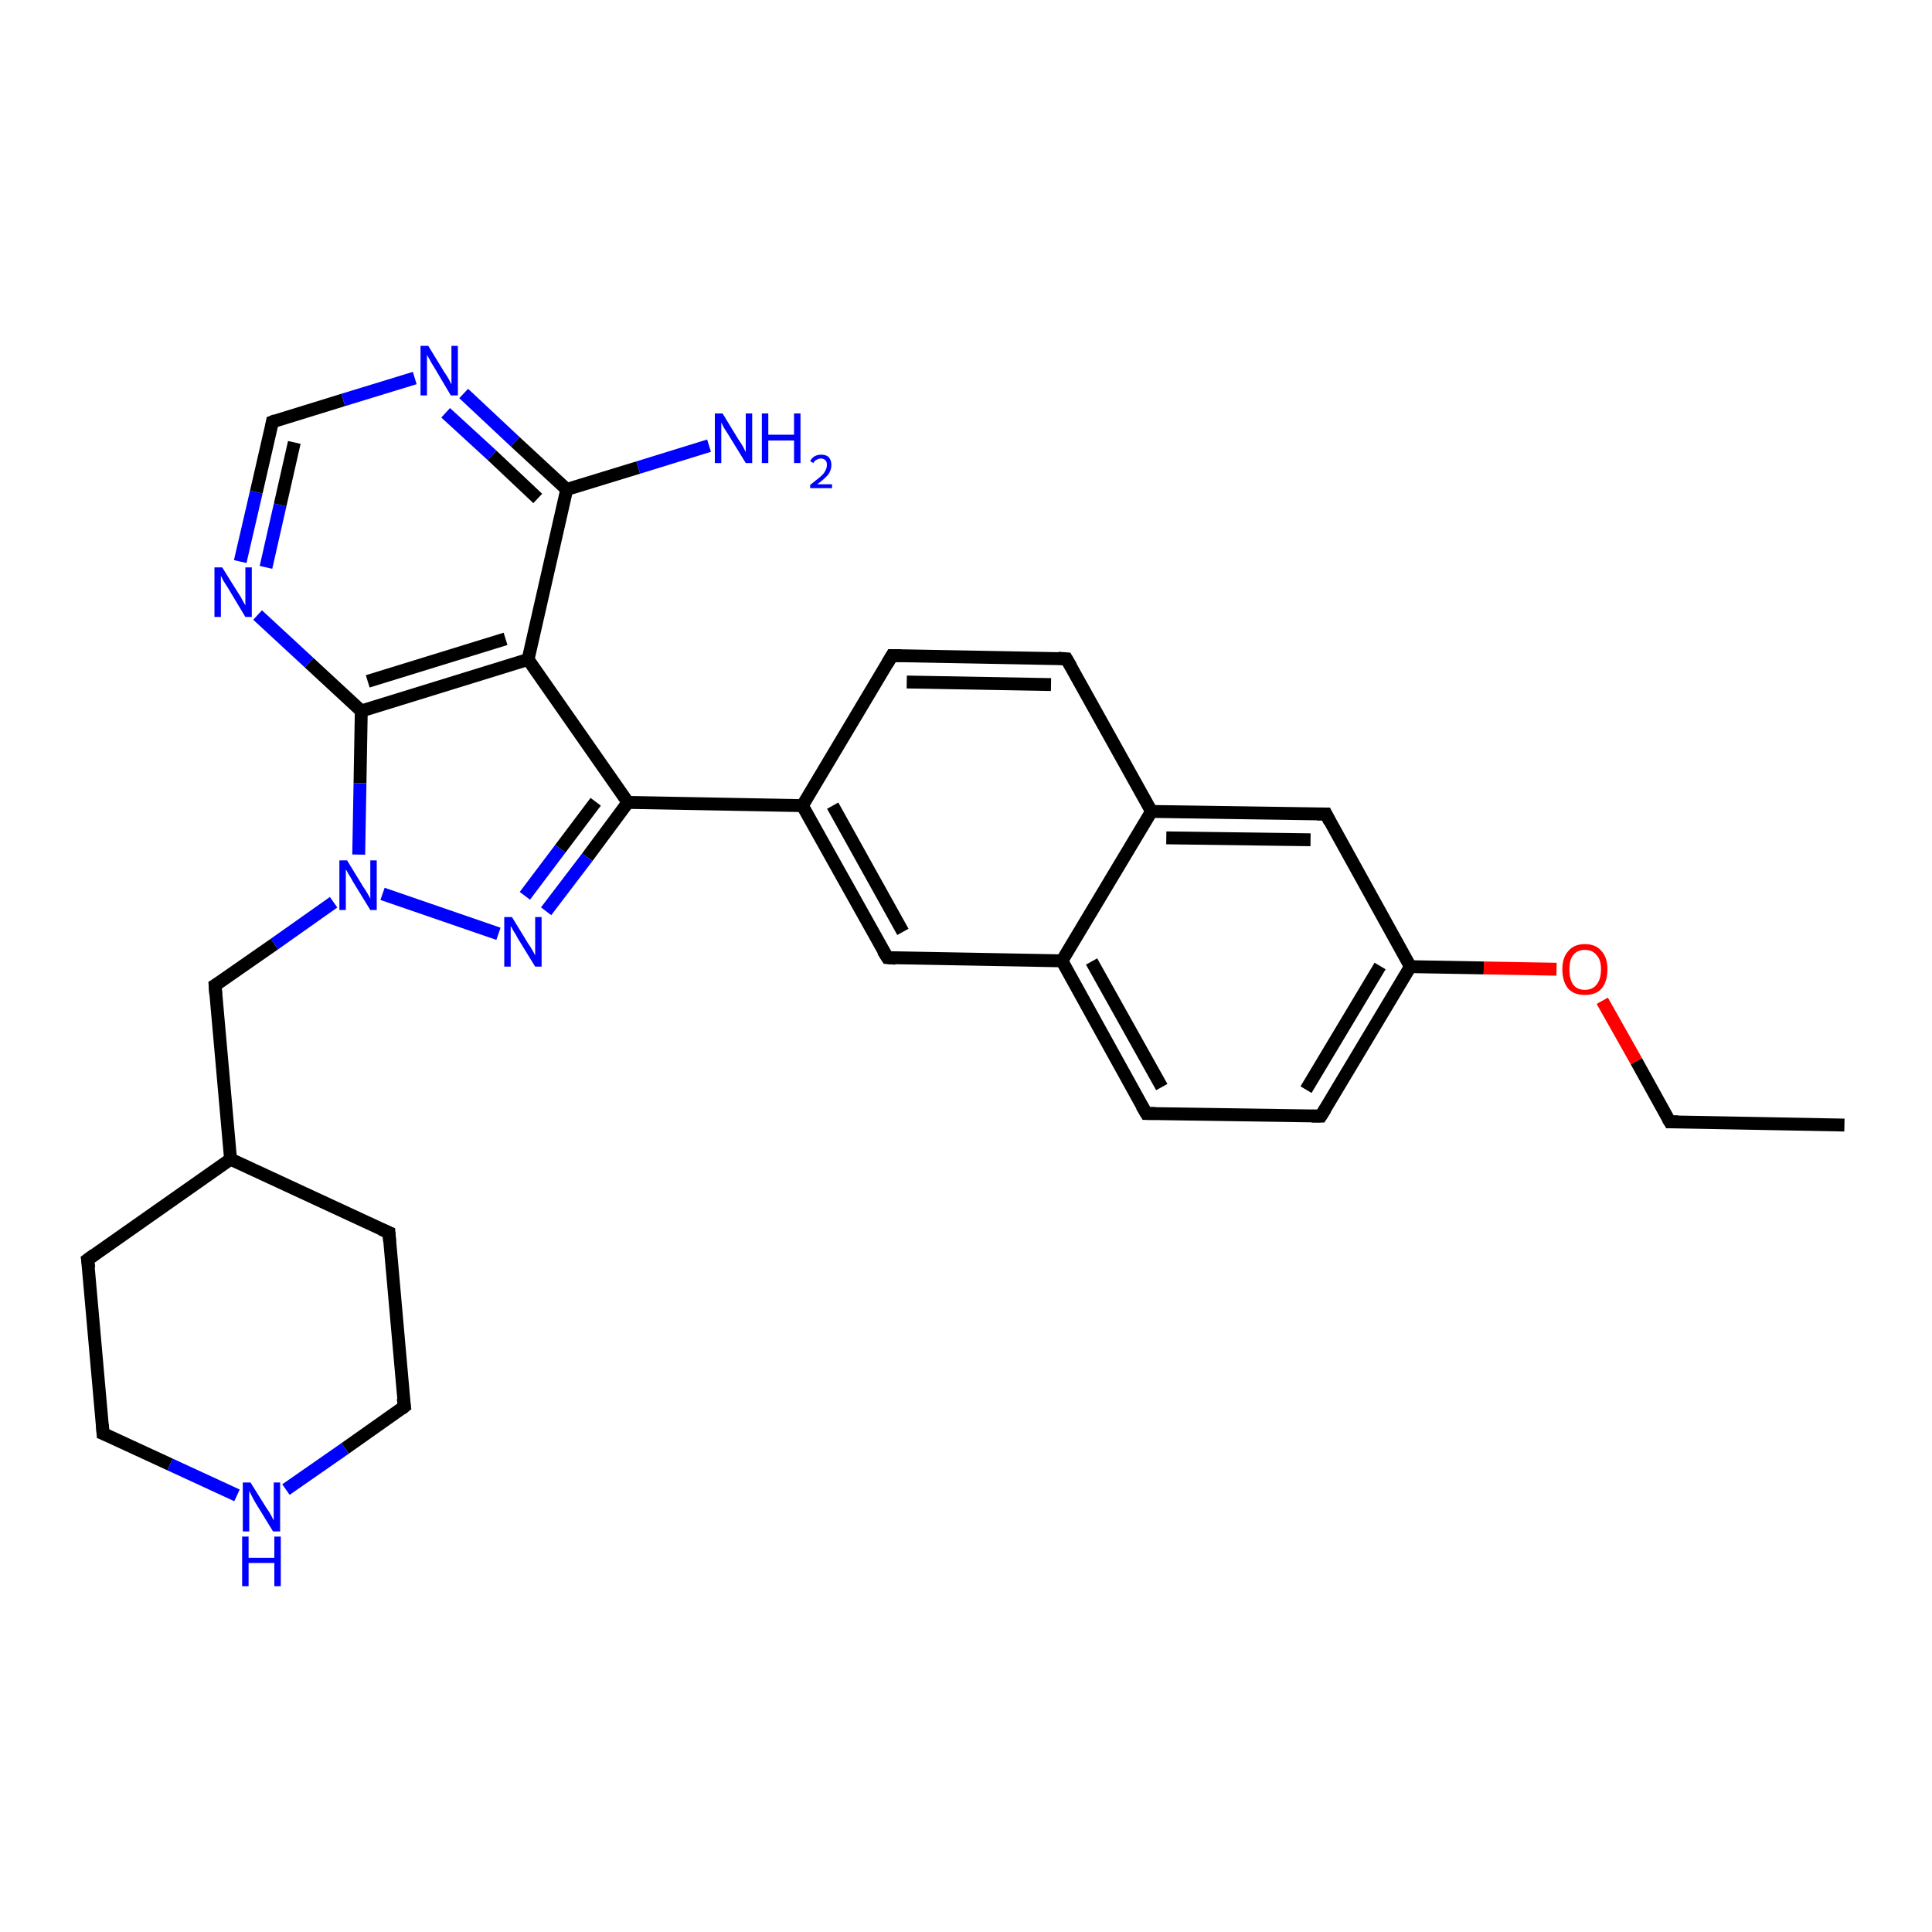 <?xml version='1.0' encoding='iso-8859-1'?>
<svg version='1.1' baseProfile='full'
              xmlns='http://www.w3.org/2000/svg'
                      xmlns:rdkit='http://www.rdkit.org/xml'
                      xmlns:xlink='http://www.w3.org/1999/xlink'
                  xml:space='preserve'
width='300px' height='300px' viewBox='0 0 300 300'>
<!-- END OF HEADER -->
<rect style='opacity:1.0;fill:#FFFFFF;stroke:none' width='300.0' height='300.0' x='0.0' y='0.0'> </rect>
<path class='bond-0 atom-0 atom-1' d='M 72.0,61.1 L 80.0,68.6' style='fill:none;fill-rule:evenodd;stroke:#0000FF;stroke-width:2.0px;stroke-linecap:butt;stroke-linejoin:miter;stroke-opacity:1' />
<path class='bond-0 atom-0 atom-1' d='M 80.0,68.6 L 88.0,76.0' style='fill:none;fill-rule:evenodd;stroke:#000000;stroke-width:2.0px;stroke-linecap:butt;stroke-linejoin:miter;stroke-opacity:1' />
<path class='bond-0 atom-0 atom-1' d='M 69.2,64.1 L 76.4,70.7' style='fill:none;fill-rule:evenodd;stroke:#0000FF;stroke-width:2.0px;stroke-linecap:butt;stroke-linejoin:miter;stroke-opacity:1' />
<path class='bond-0 atom-0 atom-1' d='M 76.4,70.7 L 83.5,77.4' style='fill:none;fill-rule:evenodd;stroke:#000000;stroke-width:2.0px;stroke-linecap:butt;stroke-linejoin:miter;stroke-opacity:1' />
<path class='bond-1 atom-1 atom-2' d='M 88.0,76.0 L 82.0,102.4' style='fill:none;fill-rule:evenodd;stroke:#000000;stroke-width:2.0px;stroke-linecap:butt;stroke-linejoin:miter;stroke-opacity:1' />
<path class='bond-2 atom-2 atom-3' d='M 82.0,102.4 L 56.1,110.4' style='fill:none;fill-rule:evenodd;stroke:#000000;stroke-width:2.0px;stroke-linecap:butt;stroke-linejoin:miter;stroke-opacity:1' />
<path class='bond-2 atom-2 atom-3' d='M 78.5,99.2 L 57.1,105.8' style='fill:none;fill-rule:evenodd;stroke:#000000;stroke-width:2.0px;stroke-linecap:butt;stroke-linejoin:miter;stroke-opacity:1' />
<path class='bond-3 atom-3 atom-4' d='M 56.1,110.4 L 48.0,102.9' style='fill:none;fill-rule:evenodd;stroke:#000000;stroke-width:2.0px;stroke-linecap:butt;stroke-linejoin:miter;stroke-opacity:1' />
<path class='bond-3 atom-3 atom-4' d='M 48.0,102.9 L 40.0,95.5' style='fill:none;fill-rule:evenodd;stroke:#0000FF;stroke-width:2.0px;stroke-linecap:butt;stroke-linejoin:miter;stroke-opacity:1' />
<path class='bond-4 atom-4 atom-5' d='M 37.3,87.2 L 39.8,76.4' style='fill:none;fill-rule:evenodd;stroke:#0000FF;stroke-width:2.0px;stroke-linecap:butt;stroke-linejoin:miter;stroke-opacity:1' />
<path class='bond-4 atom-4 atom-5' d='M 39.8,76.4 L 42.3,65.5' style='fill:none;fill-rule:evenodd;stroke:#000000;stroke-width:2.0px;stroke-linecap:butt;stroke-linejoin:miter;stroke-opacity:1' />
<path class='bond-4 atom-4 atom-5' d='M 41.3,88.1 L 43.5,78.4' style='fill:none;fill-rule:evenodd;stroke:#0000FF;stroke-width:2.0px;stroke-linecap:butt;stroke-linejoin:miter;stroke-opacity:1' />
<path class='bond-4 atom-4 atom-5' d='M 43.5,78.4 L 45.7,68.7' style='fill:none;fill-rule:evenodd;stroke:#000000;stroke-width:2.0px;stroke-linecap:butt;stroke-linejoin:miter;stroke-opacity:1' />
<path class='bond-5 atom-3 atom-6' d='M 56.1,110.4 L 55.9,121.6' style='fill:none;fill-rule:evenodd;stroke:#000000;stroke-width:2.0px;stroke-linecap:butt;stroke-linejoin:miter;stroke-opacity:1' />
<path class='bond-5 atom-3 atom-6' d='M 55.9,121.6 L 55.7,132.7' style='fill:none;fill-rule:evenodd;stroke:#0000FF;stroke-width:2.0px;stroke-linecap:butt;stroke-linejoin:miter;stroke-opacity:1' />
<path class='bond-6 atom-6 atom-7' d='M 59.4,138.8 L 77.4,145.0' style='fill:none;fill-rule:evenodd;stroke:#0000FF;stroke-width:2.0px;stroke-linecap:butt;stroke-linejoin:miter;stroke-opacity:1' />
<path class='bond-7 atom-7 atom-8' d='M 84.8,141.5 L 91.2,133.1' style='fill:none;fill-rule:evenodd;stroke:#0000FF;stroke-width:2.0px;stroke-linecap:butt;stroke-linejoin:miter;stroke-opacity:1' />
<path class='bond-7 atom-7 atom-8' d='M 91.2,133.1 L 97.5,124.6' style='fill:none;fill-rule:evenodd;stroke:#000000;stroke-width:2.0px;stroke-linecap:butt;stroke-linejoin:miter;stroke-opacity:1' />
<path class='bond-7 atom-7 atom-8' d='M 81.5,139.1 L 87.0,131.8' style='fill:none;fill-rule:evenodd;stroke:#0000FF;stroke-width:2.0px;stroke-linecap:butt;stroke-linejoin:miter;stroke-opacity:1' />
<path class='bond-7 atom-7 atom-8' d='M 87.0,131.8 L 92.5,124.5' style='fill:none;fill-rule:evenodd;stroke:#000000;stroke-width:2.0px;stroke-linecap:butt;stroke-linejoin:miter;stroke-opacity:1' />
<path class='bond-8 atom-8 atom-9' d='M 97.5,124.6 L 124.6,125.1' style='fill:none;fill-rule:evenodd;stroke:#000000;stroke-width:2.0px;stroke-linecap:butt;stroke-linejoin:miter;stroke-opacity:1' />
<path class='bond-9 atom-9 atom-10' d='M 124.6,125.1 L 137.8,148.7' style='fill:none;fill-rule:evenodd;stroke:#000000;stroke-width:2.0px;stroke-linecap:butt;stroke-linejoin:miter;stroke-opacity:1' />
<path class='bond-9 atom-9 atom-10' d='M 129.3,125.1 L 140.2,144.7' style='fill:none;fill-rule:evenodd;stroke:#000000;stroke-width:2.0px;stroke-linecap:butt;stroke-linejoin:miter;stroke-opacity:1' />
<path class='bond-10 atom-10 atom-11' d='M 137.8,148.7 L 164.9,149.2' style='fill:none;fill-rule:evenodd;stroke:#000000;stroke-width:2.0px;stroke-linecap:butt;stroke-linejoin:miter;stroke-opacity:1' />
<path class='bond-11 atom-11 atom-12' d='M 164.9,149.2 L 178.0,172.9' style='fill:none;fill-rule:evenodd;stroke:#000000;stroke-width:2.0px;stroke-linecap:butt;stroke-linejoin:miter;stroke-opacity:1' />
<path class='bond-11 atom-11 atom-12' d='M 169.5,149.3 L 180.4,168.8' style='fill:none;fill-rule:evenodd;stroke:#000000;stroke-width:2.0px;stroke-linecap:butt;stroke-linejoin:miter;stroke-opacity:1' />
<path class='bond-12 atom-12 atom-13' d='M 178.0,172.9 L 205.1,173.3' style='fill:none;fill-rule:evenodd;stroke:#000000;stroke-width:2.0px;stroke-linecap:butt;stroke-linejoin:miter;stroke-opacity:1' />
<path class='bond-13 atom-13 atom-14' d='M 205.1,173.3 L 219.0,150.1' style='fill:none;fill-rule:evenodd;stroke:#000000;stroke-width:2.0px;stroke-linecap:butt;stroke-linejoin:miter;stroke-opacity:1' />
<path class='bond-13 atom-13 atom-14' d='M 202.8,169.2 L 214.3,150.0' style='fill:none;fill-rule:evenodd;stroke:#000000;stroke-width:2.0px;stroke-linecap:butt;stroke-linejoin:miter;stroke-opacity:1' />
<path class='bond-14 atom-14 atom-15' d='M 219.0,150.1 L 230.4,150.3' style='fill:none;fill-rule:evenodd;stroke:#000000;stroke-width:2.0px;stroke-linecap:butt;stroke-linejoin:miter;stroke-opacity:1' />
<path class='bond-14 atom-14 atom-15' d='M 230.4,150.3 L 241.7,150.5' style='fill:none;fill-rule:evenodd;stroke:#FF0000;stroke-width:2.0px;stroke-linecap:butt;stroke-linejoin:miter;stroke-opacity:1' />
<path class='bond-15 atom-15 atom-16' d='M 248.8,155.4 L 254.1,164.8' style='fill:none;fill-rule:evenodd;stroke:#FF0000;stroke-width:2.0px;stroke-linecap:butt;stroke-linejoin:miter;stroke-opacity:1' />
<path class='bond-15 atom-15 atom-16' d='M 254.1,164.8 L 259.3,174.2' style='fill:none;fill-rule:evenodd;stroke:#000000;stroke-width:2.0px;stroke-linecap:butt;stroke-linejoin:miter;stroke-opacity:1' />
<path class='bond-16 atom-16 atom-17' d='M 259.3,174.2 L 286.4,174.7' style='fill:none;fill-rule:evenodd;stroke:#000000;stroke-width:2.0px;stroke-linecap:butt;stroke-linejoin:miter;stroke-opacity:1' />
<path class='bond-17 atom-14 atom-18' d='M 219.0,150.1 L 205.9,126.4' style='fill:none;fill-rule:evenodd;stroke:#000000;stroke-width:2.0px;stroke-linecap:butt;stroke-linejoin:miter;stroke-opacity:1' />
<path class='bond-18 atom-18 atom-19' d='M 205.9,126.4 L 178.8,126.0' style='fill:none;fill-rule:evenodd;stroke:#000000;stroke-width:2.0px;stroke-linecap:butt;stroke-linejoin:miter;stroke-opacity:1' />
<path class='bond-18 atom-18 atom-19' d='M 203.5,130.4 L 181.1,130.1' style='fill:none;fill-rule:evenodd;stroke:#000000;stroke-width:2.0px;stroke-linecap:butt;stroke-linejoin:miter;stroke-opacity:1' />
<path class='bond-19 atom-19 atom-20' d='M 178.8,126.0 L 165.6,102.3' style='fill:none;fill-rule:evenodd;stroke:#000000;stroke-width:2.0px;stroke-linecap:butt;stroke-linejoin:miter;stroke-opacity:1' />
<path class='bond-20 atom-20 atom-21' d='M 165.6,102.3 L 138.5,101.8' style='fill:none;fill-rule:evenodd;stroke:#000000;stroke-width:2.0px;stroke-linecap:butt;stroke-linejoin:miter;stroke-opacity:1' />
<path class='bond-20 atom-20 atom-21' d='M 163.2,106.3 L 140.8,105.9' style='fill:none;fill-rule:evenodd;stroke:#000000;stroke-width:2.0px;stroke-linecap:butt;stroke-linejoin:miter;stroke-opacity:1' />
<path class='bond-21 atom-6 atom-22' d='M 51.8,140.1 L 42.6,146.6' style='fill:none;fill-rule:evenodd;stroke:#0000FF;stroke-width:2.0px;stroke-linecap:butt;stroke-linejoin:miter;stroke-opacity:1' />
<path class='bond-21 atom-6 atom-22' d='M 42.6,146.6 L 33.4,153.0' style='fill:none;fill-rule:evenodd;stroke:#000000;stroke-width:2.0px;stroke-linecap:butt;stroke-linejoin:miter;stroke-opacity:1' />
<path class='bond-22 atom-22 atom-23' d='M 33.4,153.0 L 35.8,180.0' style='fill:none;fill-rule:evenodd;stroke:#000000;stroke-width:2.0px;stroke-linecap:butt;stroke-linejoin:miter;stroke-opacity:1' />
<path class='bond-23 atom-23 atom-24' d='M 35.8,180.0 L 13.6,195.6' style='fill:none;fill-rule:evenodd;stroke:#000000;stroke-width:2.0px;stroke-linecap:butt;stroke-linejoin:miter;stroke-opacity:1' />
<path class='bond-24 atom-24 atom-25' d='M 13.6,195.6 L 16.0,222.6' style='fill:none;fill-rule:evenodd;stroke:#000000;stroke-width:2.0px;stroke-linecap:butt;stroke-linejoin:miter;stroke-opacity:1' />
<path class='bond-25 atom-25 atom-26' d='M 16.0,222.6 L 26.4,227.4' style='fill:none;fill-rule:evenodd;stroke:#000000;stroke-width:2.0px;stroke-linecap:butt;stroke-linejoin:miter;stroke-opacity:1' />
<path class='bond-25 atom-25 atom-26' d='M 26.4,227.4 L 36.8,232.2' style='fill:none;fill-rule:evenodd;stroke:#0000FF;stroke-width:2.0px;stroke-linecap:butt;stroke-linejoin:miter;stroke-opacity:1' />
<path class='bond-26 atom-26 atom-27' d='M 44.4,231.3 L 53.6,224.9' style='fill:none;fill-rule:evenodd;stroke:#0000FF;stroke-width:2.0px;stroke-linecap:butt;stroke-linejoin:miter;stroke-opacity:1' />
<path class='bond-26 atom-26 atom-27' d='M 53.6,224.9 L 62.8,218.4' style='fill:none;fill-rule:evenodd;stroke:#000000;stroke-width:2.0px;stroke-linecap:butt;stroke-linejoin:miter;stroke-opacity:1' />
<path class='bond-27 atom-27 atom-28' d='M 62.8,218.4 L 60.4,191.4' style='fill:none;fill-rule:evenodd;stroke:#000000;stroke-width:2.0px;stroke-linecap:butt;stroke-linejoin:miter;stroke-opacity:1' />
<path class='bond-28 atom-1 atom-29' d='M 88.0,76.0 L 99.1,72.6' style='fill:none;fill-rule:evenodd;stroke:#000000;stroke-width:2.0px;stroke-linecap:butt;stroke-linejoin:miter;stroke-opacity:1' />
<path class='bond-28 atom-1 atom-29' d='M 99.1,72.6 L 110.1,69.2' style='fill:none;fill-rule:evenodd;stroke:#0000FF;stroke-width:2.0px;stroke-linecap:butt;stroke-linejoin:miter;stroke-opacity:1' />
<path class='bond-29 atom-5 atom-0' d='M 42.3,65.5 L 53.3,62.1' style='fill:none;fill-rule:evenodd;stroke:#000000;stroke-width:2.0px;stroke-linecap:butt;stroke-linejoin:miter;stroke-opacity:1' />
<path class='bond-29 atom-5 atom-0' d='M 53.3,62.1 L 64.4,58.7' style='fill:none;fill-rule:evenodd;stroke:#0000FF;stroke-width:2.0px;stroke-linecap:butt;stroke-linejoin:miter;stroke-opacity:1' />
<path class='bond-30 atom-8 atom-2' d='M 97.5,124.6 L 82.0,102.4' style='fill:none;fill-rule:evenodd;stroke:#000000;stroke-width:2.0px;stroke-linecap:butt;stroke-linejoin:miter;stroke-opacity:1' />
<path class='bond-31 atom-19 atom-11' d='M 178.8,126.0 L 164.9,149.2' style='fill:none;fill-rule:evenodd;stroke:#000000;stroke-width:2.0px;stroke-linecap:butt;stroke-linejoin:miter;stroke-opacity:1' />
<path class='bond-32 atom-21 atom-9' d='M 138.5,101.8 L 124.6,125.1' style='fill:none;fill-rule:evenodd;stroke:#000000;stroke-width:2.0px;stroke-linecap:butt;stroke-linejoin:miter;stroke-opacity:1' />
<path class='bond-33 atom-28 atom-23' d='M 60.4,191.4 L 35.8,180.0' style='fill:none;fill-rule:evenodd;stroke:#000000;stroke-width:2.0px;stroke-linecap:butt;stroke-linejoin:miter;stroke-opacity:1' />
<path d='M 42.2,66.1 L 42.3,65.5 L 42.8,65.3' style='fill:none;stroke:#000000;stroke-width:2.0px;stroke-linecap:butt;stroke-linejoin:miter;stroke-opacity:1;' />
<path d='M 137.1,147.6 L 137.8,148.7 L 139.1,148.8' style='fill:none;stroke:#000000;stroke-width:2.0px;stroke-linecap:butt;stroke-linejoin:miter;stroke-opacity:1;' />
<path d='M 177.3,171.7 L 178.0,172.9 L 179.4,172.9' style='fill:none;stroke:#000000;stroke-width:2.0px;stroke-linecap:butt;stroke-linejoin:miter;stroke-opacity:1;' />
<path d='M 203.7,173.3 L 205.1,173.3 L 205.8,172.2' style='fill:none;stroke:#000000;stroke-width:2.0px;stroke-linecap:butt;stroke-linejoin:miter;stroke-opacity:1;' />
<path d='M 259.0,173.7 L 259.3,174.2 L 260.6,174.2' style='fill:none;stroke:#000000;stroke-width:2.0px;stroke-linecap:butt;stroke-linejoin:miter;stroke-opacity:1;' />
<path d='M 206.5,127.6 L 205.9,126.4 L 204.5,126.4' style='fill:none;stroke:#000000;stroke-width:2.0px;stroke-linecap:butt;stroke-linejoin:miter;stroke-opacity:1;' />
<path d='M 166.3,103.5 L 165.6,102.3 L 164.3,102.2' style='fill:none;stroke:#000000;stroke-width:2.0px;stroke-linecap:butt;stroke-linejoin:miter;stroke-opacity:1;' />
<path d='M 139.9,101.8 L 138.5,101.8 L 137.8,103.0' style='fill:none;stroke:#000000;stroke-width:2.0px;stroke-linecap:butt;stroke-linejoin:miter;stroke-opacity:1;' />
<path d='M 33.9,152.7 L 33.4,153.0 L 33.5,154.4' style='fill:none;stroke:#000000;stroke-width:2.0px;stroke-linecap:butt;stroke-linejoin:miter;stroke-opacity:1;' />
<path d='M 14.7,194.8 L 13.6,195.6 L 13.8,196.9' style='fill:none;stroke:#000000;stroke-width:2.0px;stroke-linecap:butt;stroke-linejoin:miter;stroke-opacity:1;' />
<path d='M 15.9,221.2 L 16.0,222.6 L 16.5,222.8' style='fill:none;stroke:#000000;stroke-width:2.0px;stroke-linecap:butt;stroke-linejoin:miter;stroke-opacity:1;' />
<path d='M 62.3,218.8 L 62.8,218.4 L 62.6,217.1' style='fill:none;stroke:#000000;stroke-width:2.0px;stroke-linecap:butt;stroke-linejoin:miter;stroke-opacity:1;' />
<path d='M 60.5,192.8 L 60.4,191.4 L 59.2,190.9' style='fill:none;stroke:#000000;stroke-width:2.0px;stroke-linecap:butt;stroke-linejoin:miter;stroke-opacity:1;' />
<path class='atom-0' d='M 66.5 53.7
L 69.0 57.8
Q 69.3 58.2, 69.7 58.9
Q 70.1 59.7, 70.1 59.7
L 70.1 53.7
L 71.1 53.7
L 71.1 61.4
L 70.0 61.4
L 67.4 57.0
Q 67.0 56.4, 66.7 55.8
Q 66.4 55.3, 66.3 55.1
L 66.3 61.4
L 65.3 61.4
L 65.3 53.7
L 66.5 53.7
' fill='#0000FF'/>
<path class='atom-4' d='M 34.5 88.1
L 37.0 92.1
Q 37.3 92.5, 37.7 93.3
Q 38.1 94.0, 38.1 94.0
L 38.1 88.1
L 39.1 88.1
L 39.1 95.8
L 38.1 95.8
L 35.4 91.3
Q 35.1 90.8, 34.7 90.2
Q 34.4 89.6, 34.3 89.4
L 34.3 95.8
L 33.3 95.8
L 33.3 88.1
L 34.5 88.1
' fill='#0000FF'/>
<path class='atom-6' d='M 53.9 133.6
L 56.4 137.7
Q 56.7 138.1, 57.1 138.8
Q 57.5 139.5, 57.5 139.6
L 57.5 133.6
L 58.5 133.6
L 58.5 141.3
L 57.5 141.3
L 54.8 136.9
Q 54.5 136.3, 54.1 135.7
Q 53.8 135.1, 53.7 135.0
L 53.7 141.3
L 52.7 141.3
L 52.7 133.6
L 53.9 133.6
' fill='#0000FF'/>
<path class='atom-7' d='M 79.5 142.4
L 82.0 146.5
Q 82.3 146.9, 82.7 147.6
Q 83.1 148.3, 83.1 148.4
L 83.1 142.4
L 84.1 142.4
L 84.1 150.1
L 83.1 150.1
L 80.4 145.7
Q 80.1 145.1, 79.7 144.5
Q 79.4 143.9, 79.3 143.8
L 79.3 150.1
L 78.3 150.1
L 78.3 142.4
L 79.5 142.4
' fill='#0000FF'/>
<path class='atom-15' d='M 242.6 150.5
Q 242.6 148.7, 243.5 147.7
Q 244.4 146.6, 246.1 146.6
Q 247.8 146.6, 248.7 147.7
Q 249.6 148.7, 249.6 150.5
Q 249.6 152.4, 248.7 153.5
Q 247.8 154.5, 246.1 154.5
Q 244.4 154.5, 243.5 153.5
Q 242.6 152.4, 242.6 150.5
M 246.1 153.7
Q 247.3 153.7, 247.9 152.9
Q 248.6 152.1, 248.6 150.5
Q 248.6 149.0, 247.9 148.3
Q 247.3 147.5, 246.1 147.5
Q 244.9 147.5, 244.3 148.3
Q 243.7 149.0, 243.7 150.5
Q 243.7 152.1, 244.3 152.9
Q 244.9 153.7, 246.1 153.7
' fill='#FF0000'/>
<path class='atom-26' d='M 38.9 230.2
L 41.4 234.2
Q 41.7 234.6, 42.1 235.3
Q 42.5 236.1, 42.5 236.1
L 42.5 230.2
L 43.5 230.2
L 43.5 237.8
L 42.4 237.8
L 39.7 233.4
Q 39.4 232.9, 39.1 232.3
Q 38.8 231.7, 38.7 231.5
L 38.7 237.8
L 37.7 237.8
L 37.7 230.2
L 38.9 230.2
' fill='#0000FF'/>
<path class='atom-26' d='M 37.6 238.6
L 38.6 238.6
L 38.6 241.9
L 42.6 241.9
L 42.6 238.6
L 43.6 238.6
L 43.6 246.3
L 42.6 246.3
L 42.6 242.7
L 38.6 242.7
L 38.6 246.3
L 37.6 246.3
L 37.6 238.6
' fill='#0000FF'/>
<path class='atom-29' d='M 112.2 64.2
L 114.7 68.3
Q 115.0 68.7, 115.4 69.4
Q 115.8 70.2, 115.8 70.2
L 115.8 64.2
L 116.8 64.2
L 116.8 71.9
L 115.8 71.9
L 113.1 67.5
Q 112.8 67.0, 112.4 66.4
Q 112.1 65.8, 112.0 65.6
L 112.0 71.9
L 111.0 71.9
L 111.0 64.2
L 112.2 64.2
' fill='#0000FF'/>
<path class='atom-29' d='M 118.3 64.2
L 119.3 64.2
L 119.3 67.5
L 123.3 67.5
L 123.3 64.2
L 124.3 64.2
L 124.3 71.9
L 123.3 71.9
L 123.3 68.4
L 119.3 68.4
L 119.3 71.9
L 118.3 71.9
L 118.3 64.2
' fill='#0000FF'/>
<path class='atom-29' d='M 125.8 71.6
Q 126.0 71.2, 126.4 70.9
Q 126.9 70.6, 127.5 70.6
Q 128.3 70.6, 128.7 71.0
Q 129.1 71.5, 129.1 72.2
Q 129.1 73.0, 128.6 73.7
Q 128.0 74.4, 126.9 75.2
L 129.2 75.2
L 129.2 75.8
L 125.8 75.8
L 125.8 75.3
Q 126.7 74.6, 127.3 74.1
Q 127.9 73.6, 128.1 73.2
Q 128.4 72.7, 128.4 72.2
Q 128.4 71.7, 128.2 71.5
Q 127.9 71.2, 127.5 71.2
Q 127.1 71.2, 126.8 71.4
Q 126.5 71.5, 126.3 71.9
L 125.8 71.6
' fill='#0000FF'/>
</svg>
